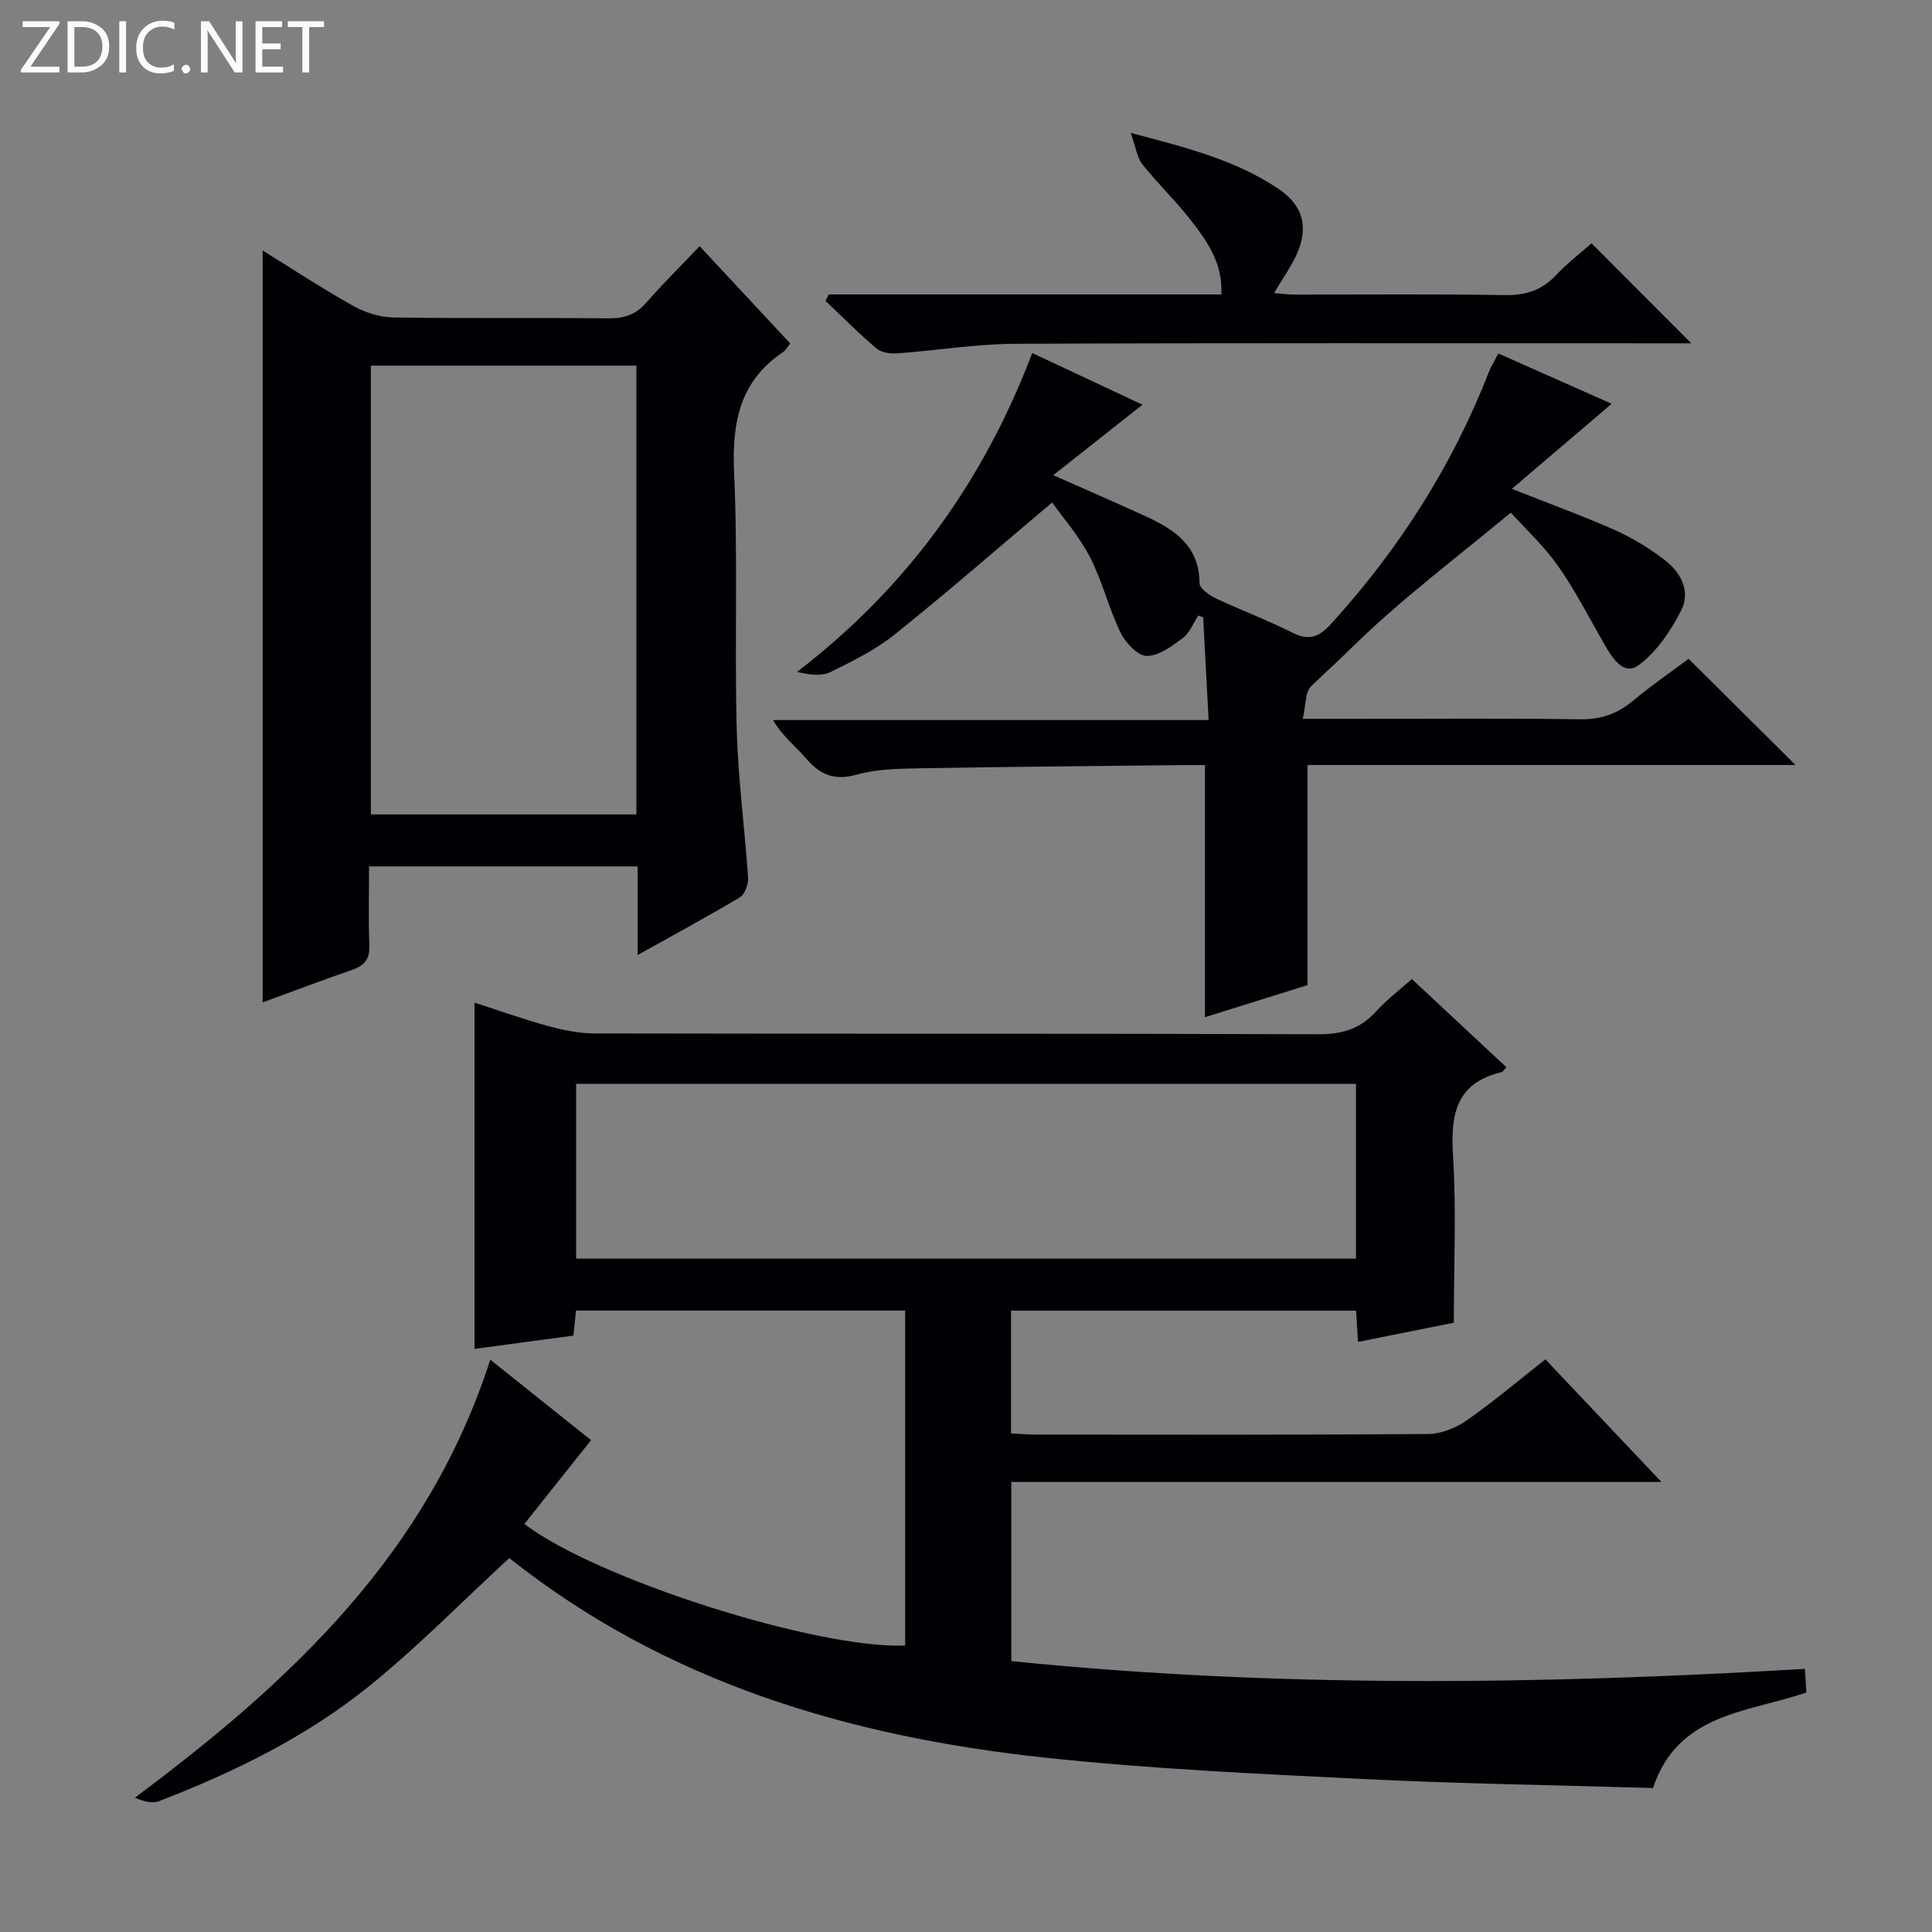 <svg enable-background="new 0 0 400 400" viewBox="0 0 400 400" xmlns="http://www.w3.org/2000/svg"><rect x="0" y="0" width="400" height="400" fill="#808080" stroke="none"/><g fill="#fcfbfa"><path d="m12.4 4.8-6.1 9h6v1.2h-8v-.5l6.1-8.9h-5.7v-1.2h7.6v.4z"/><path d="m14 15v-10.6h3c1.6 0 2.9.5 4 1.4s1.6 2.2 1.6 3.8-.5 3-1.6 3.9-2.4 1.5-4 1.5zm1.4-9.4v8.2h1.6c1.3 0 2.4-.4 3.1-1.1s1.1-1.8 1.1-3.1-.4-2.3-1.2-3-1.8-1-3.1-1z"/><path d="m26.1 4.4v10.6h-1.4v-10.6z"/><path d="m36.1 14.6c-.8.4-1.8.6-2.9.6-1.5 0-2.7-.5-3.6-1.4s-1.4-2.2-1.4-3.8c0-1.7.5-3.1 1.5-4.1s2.3-1.6 3.9-1.6c1 0 1.8.1 2.5.4v1.4c-.8-.4-1.6-.6-2.5-.6-1.2 0-2.1.4-2.9 1.2s-1.1 1.8-1.1 3.2c0 1.3.3 2.3 1 3s1.6 1.1 2.7 1.1c1 0 2-.2 2.7-.7v1.3z"/><path d="m37.6 14.3c0-.2.1-.5.3-.6s.4-.3.6-.3c.3 0 .5.1.6.3s.3.4.3.6-.1.4-.3.6-.4.3-.6.3c-.3 0-.5-.1-.6-.3s-.3-.4-.3-.6z"/><path d="m50.2 15h-1.6l-5.3-8.2c-.2-.2-.3-.5-.4-.7 0 .2.1.7.1 1.5v7.4h-1.4v-10.6h1.7l5.2 8.1c.2.4.4.6.4.7 0-.3-.1-.8-.1-1.5v-7.3h1.4z"/><path d="m58.6 15h-5.7v-10.6h5.5v1.2h-4.1v3.4h3.8v1.2h-3.8v3.6h4.3z"/><path d="m67.1 5.6h-3.1v9.4h-1.4v-9.4h-3v-1.2h7.5z"/></g><path d="m292.31 202.7c6.75 6.3 13.16 12.28 19.59 18.28-.59.58-.78.94-1.04 1-9.41 2.25-10.57 8.76-10.03 17.25.71 11.26.17 22.6.17 34.62-5.83 1.17-12.74 2.55-19.84 3.98-.13-2.18-.26-4.16-.4-6.47-23.74 0-47.46 0-71.44 0v25.41c1.64.08 3.23.24 4.83.24 27.16.01 54.33.09 81.49-.11 2.71-.02 5.77-1.25 8.03-2.83 5.56-3.87 10.74-8.27 16.29-12.63 7.95 8.4 15.58 16.47 24.02 25.38-45.39 0-89.83 0-134.6 0v37.09c54.53 5.55 109.15 4.9 164.31 1.61.11 1.87.21 3.43.3 4.89-12.16 4.2-26.53 4.17-31.76 19.78-19.87-.59-39.99-.88-60.09-1.87-22.08-1.09-44.21-2.09-66.17-4.46-40.25-4.35-78.18-15.58-110.56-41.3-.25-.2-.6-.26.05.01-9.83 9.06-18.9 18.33-28.92 26.44-13.01 10.53-28 17.87-43.59 23.89-1.41.55-3.22.07-5.01-.72 16.05-11.98 31.11-24.46 44.05-39.31 13.03-14.96 23.15-31.63 29.52-51.36 7.2 5.75 14.11 11.27 20.86 16.66-4.76 5.98-9.28 11.66-13.8 17.35 14.83 11.36 60.52 25.91 78.83 25.17 0-23 0-46.02 0-69.35-22.59 0-45.17 0-68.15 0-.15 1.54-.31 3.12-.52 5.18-6.84.92-13.67 1.83-20.49 2.75 0-23.99 0-47.51 0-71.69 5.11 1.65 10.04 3.43 15.08 4.8 3.15.86 6.47 1.58 9.71 1.58 49.99.1 99.99 0 149.98.17 4.87.02 8.62-1.12 11.88-4.71 2.09-2.34 4.65-4.26 7.42-6.72zm-11.57 21.7c-54.07 0-107.73 0-161.46 0v36.19h161.46c0-12.12 0-23.91 0-36.19z" fill="#010105"/><path d="m132.02 197.73c0-6.7 0-12.34 0-18.35-18.47 0-36.7 0-55.61 0 0 5.38-.15 10.84.06 16.29.11 2.81-.93 4.22-3.51 5.11-6.21 2.14-12.35 4.48-18.58 6.76 0-52.09 0-103.59 0-155.67 6.41 3.96 12.47 7.96 18.8 11.49 2.46 1.37 5.51 2.33 8.31 2.37 14.83.23 29.66.02 44.49.18 3.25.03 5.67-.77 7.83-3.25 3.38-3.87 7.04-7.49 11.04-11.69 6.58 7.07 12.64 13.57 18.76 20.14-.65.8-.97 1.43-1.49 1.78-9.04 6.09-10.61 14.72-10.13 25.06.8 17.63.08 35.32.54 52.97.27 10.27 1.66 20.51 2.35 30.78.09 1.35-.65 3.45-1.68 4.07-6.67 3.98-13.51 7.67-21.18 11.96zm-55.24-122.03v92.92h54.98c0-31.13 0-61.88 0-92.92-18.31 0-36.39 0-54.98 0z" fill="#010105"/><path d="m270.71 158.38v45.58c-6.75 2.11-13.97 4.36-21.24 6.64 0-17.52 0-34.58 0-52.19-1.6 0-3.23-.02-4.86 0-18.14.2-36.29.34-54.43.66-4.31.08-8.76.18-12.86 1.32-4.58 1.27-7.53.02-10.42-3.35-2.15-2.51-4.85-4.55-6.86-7.96h90.19c-.4-7.6-.77-14.45-1.13-21.3-.34-.11-.68-.22-1.02-.33-1.04 1.58-1.76 3.58-3.19 4.65-2.25 1.68-4.99 3.74-7.49 3.7-1.87-.02-4.4-2.75-5.42-4.86-2.45-5.06-3.77-10.68-6.35-15.66-2.25-4.35-5.59-8.14-7.8-11.25-11.19 9.44-21.68 18.59-32.54 27.29-3.98 3.19-8.7 5.54-13.31 7.8-1.9.93-4.42.6-6.96-.01 22.69-17.41 38.55-39.31 48.69-66.02 7.97 3.74 15.58 7.3 22.83 10.7-5.95 4.7-11.77 9.3-18.47 14.59 7.41 3.29 13.31 5.84 19.15 8.52 5.97 2.74 11.09 6.12 11.13 13.83.01 1.06 1.92 2.46 3.24 3.09 5.25 2.49 10.73 4.52 15.91 7.13 3.43 1.73 5.49 1.06 8.04-1.74 14.05-15.42 25.09-32.68 32.69-52.13.47-1.21 1.18-2.33 1.98-3.9 8.12 3.61 16.07 7.14 23.46 10.42-6.67 5.69-13.25 11.3-20.65 17.61 8.07 3.2 14.84 5.65 21.38 8.56 3.6 1.6 7.04 3.74 10.19 6.12 3.39 2.56 5.5 6.53 3.49 10.47-2.17 4.24-5.09 8.63-8.84 11.37-3.1 2.27-5.45-1.53-7.08-4.36-3.14-5.45-6-11.1-9.61-16.22-2.94-4.18-6.79-7.73-9.75-11.02-11.75 9.76-23.11 18.25-33.1 28.12-2.67 2.64-5.49 5.17-8.22 7.8-1.3 1.25-1.11 4.04-1.75 6.78h11.37c15.33 0 30.66-.14 45.99.09 4.28.07 7.66-1.06 10.9-3.76 3.95-3.28 8.2-6.2 11.62-8.76 7.44 7.39 14.58 14.48 22.13 21.98-33.74 0-67.41 0-101.03 0z" fill="#010105"/><path d="m171.59 60.96h81.28c.32-6.39-2.88-10.94-6.23-15.25-3.15-4.07-6.91-7.66-10.12-11.69-1.09-1.37-1.32-3.43-2.43-6.51 11.73 3.09 21.8 5.67 30.59 11.58 5.23 3.51 6.35 8.14 3.64 13.88-1.19 2.53-2.84 4.84-4.54 7.7 1.53.12 2.9.32 4.26.32 14.49.02 28.98-.14 43.46.11 4.31.07 7.65-.96 10.61-4.09 2.38-2.52 5.17-4.66 7.4-6.63 6.94 6.95 13.69 13.72 20.66 20.7-1.32 0-3.02 0-4.73 0-45.13 0-90.26-.1-135.39.1-8.1.04-16.19 1.4-24.29 1.98-1.42.1-3.27-.15-4.27-1-3.68-3.11-7.08-6.55-10.58-9.86.23-.46.45-.9.68-1.34z" fill="#010105"/></svg>